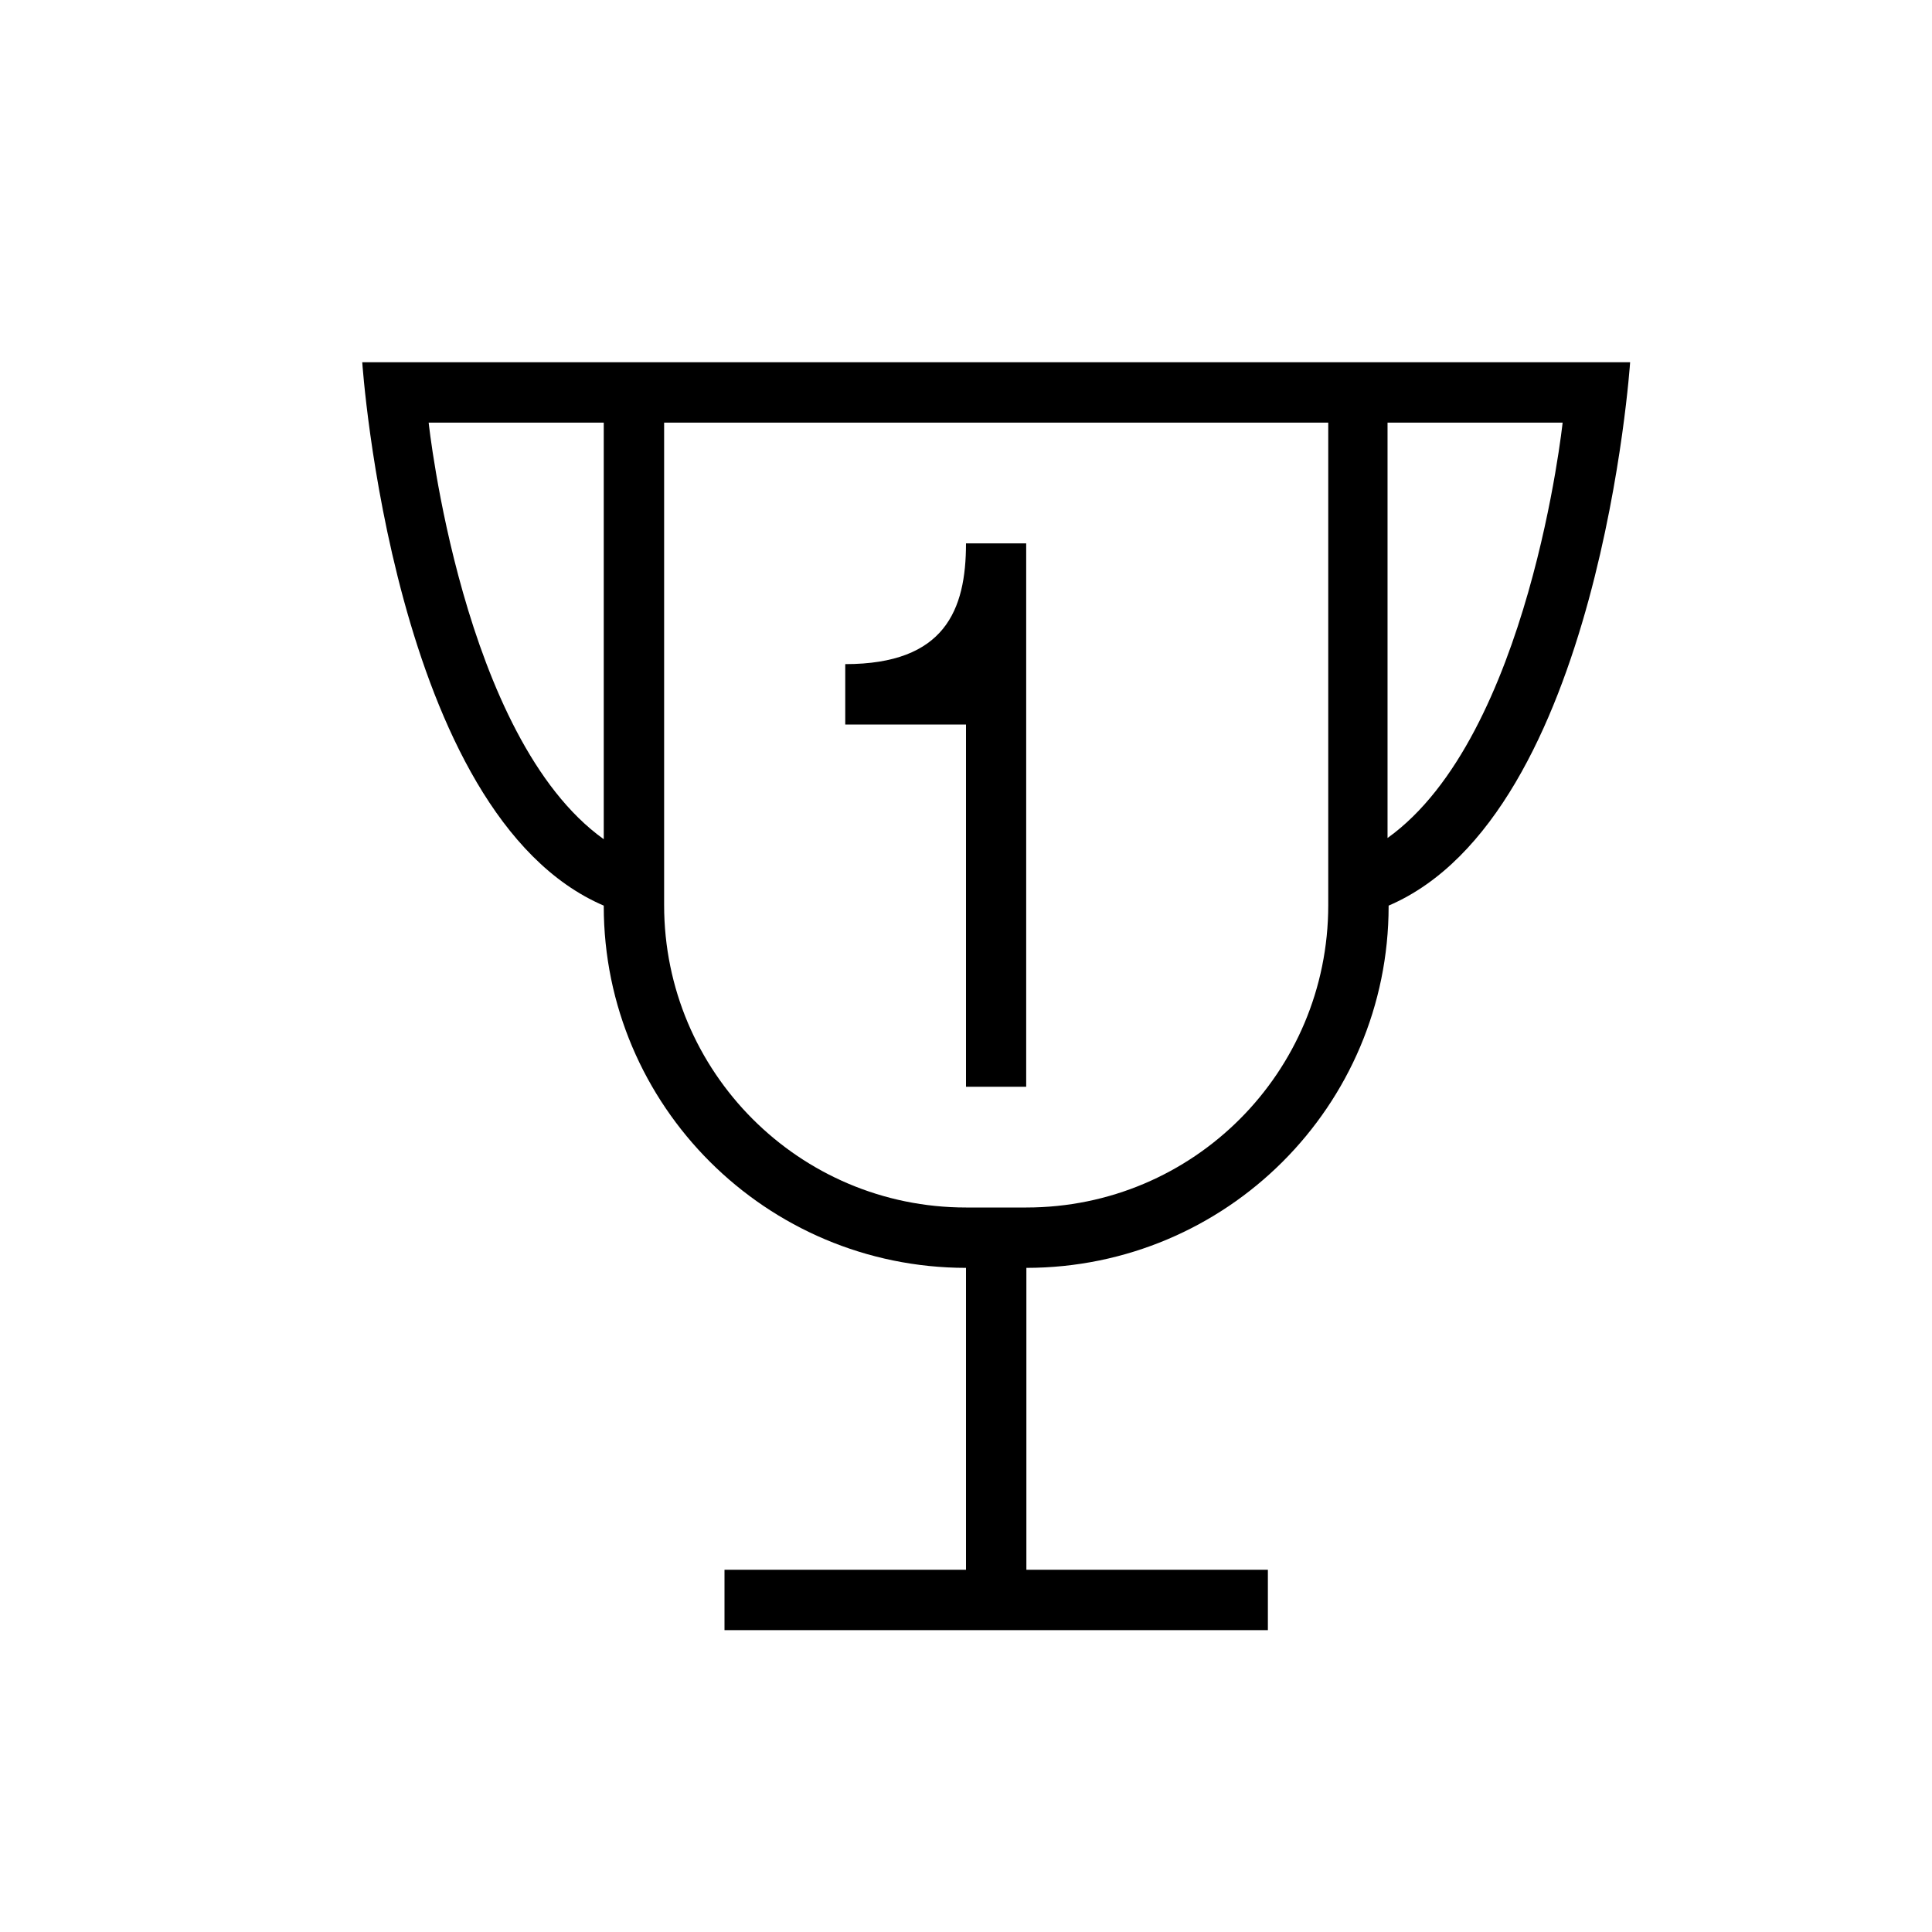 <!-- Generated by IcoMoon.io -->
<svg version="1.1" xmlns="http://www.w3.org/2000/svg" width="32" height="32" viewBox="0 0 32 32">
<title>trophy-one</title>
<path d="M16 26v-5c-3.309-0.003-6-2.685-6-5.993v-0.007c-3.5-1.5-4-9-4-9h21c0 0-0.5 7.5-4 9v0 0.007c0 3.31-2.686 5.99-6 5.993v5h4v1h-9v-1h4zM11 7v7.992c0 2.766 2.239 5.008 5.001 5.008h0.998c2.762 0 5.001-2.235 5.001-5.008v-7.992h-11zM10 7h-2.9c0 0 0.554 5.221 2.9 6.9v-6.9zM22.982 7v6.88c2.346-1.679 2.9-6.88 2.9-6.88h-2.9zM16.997 18h-0.997v-6h-2v-1c1.65 0 2-0.895 2-2h0.997v9z"></path>
</svg>
